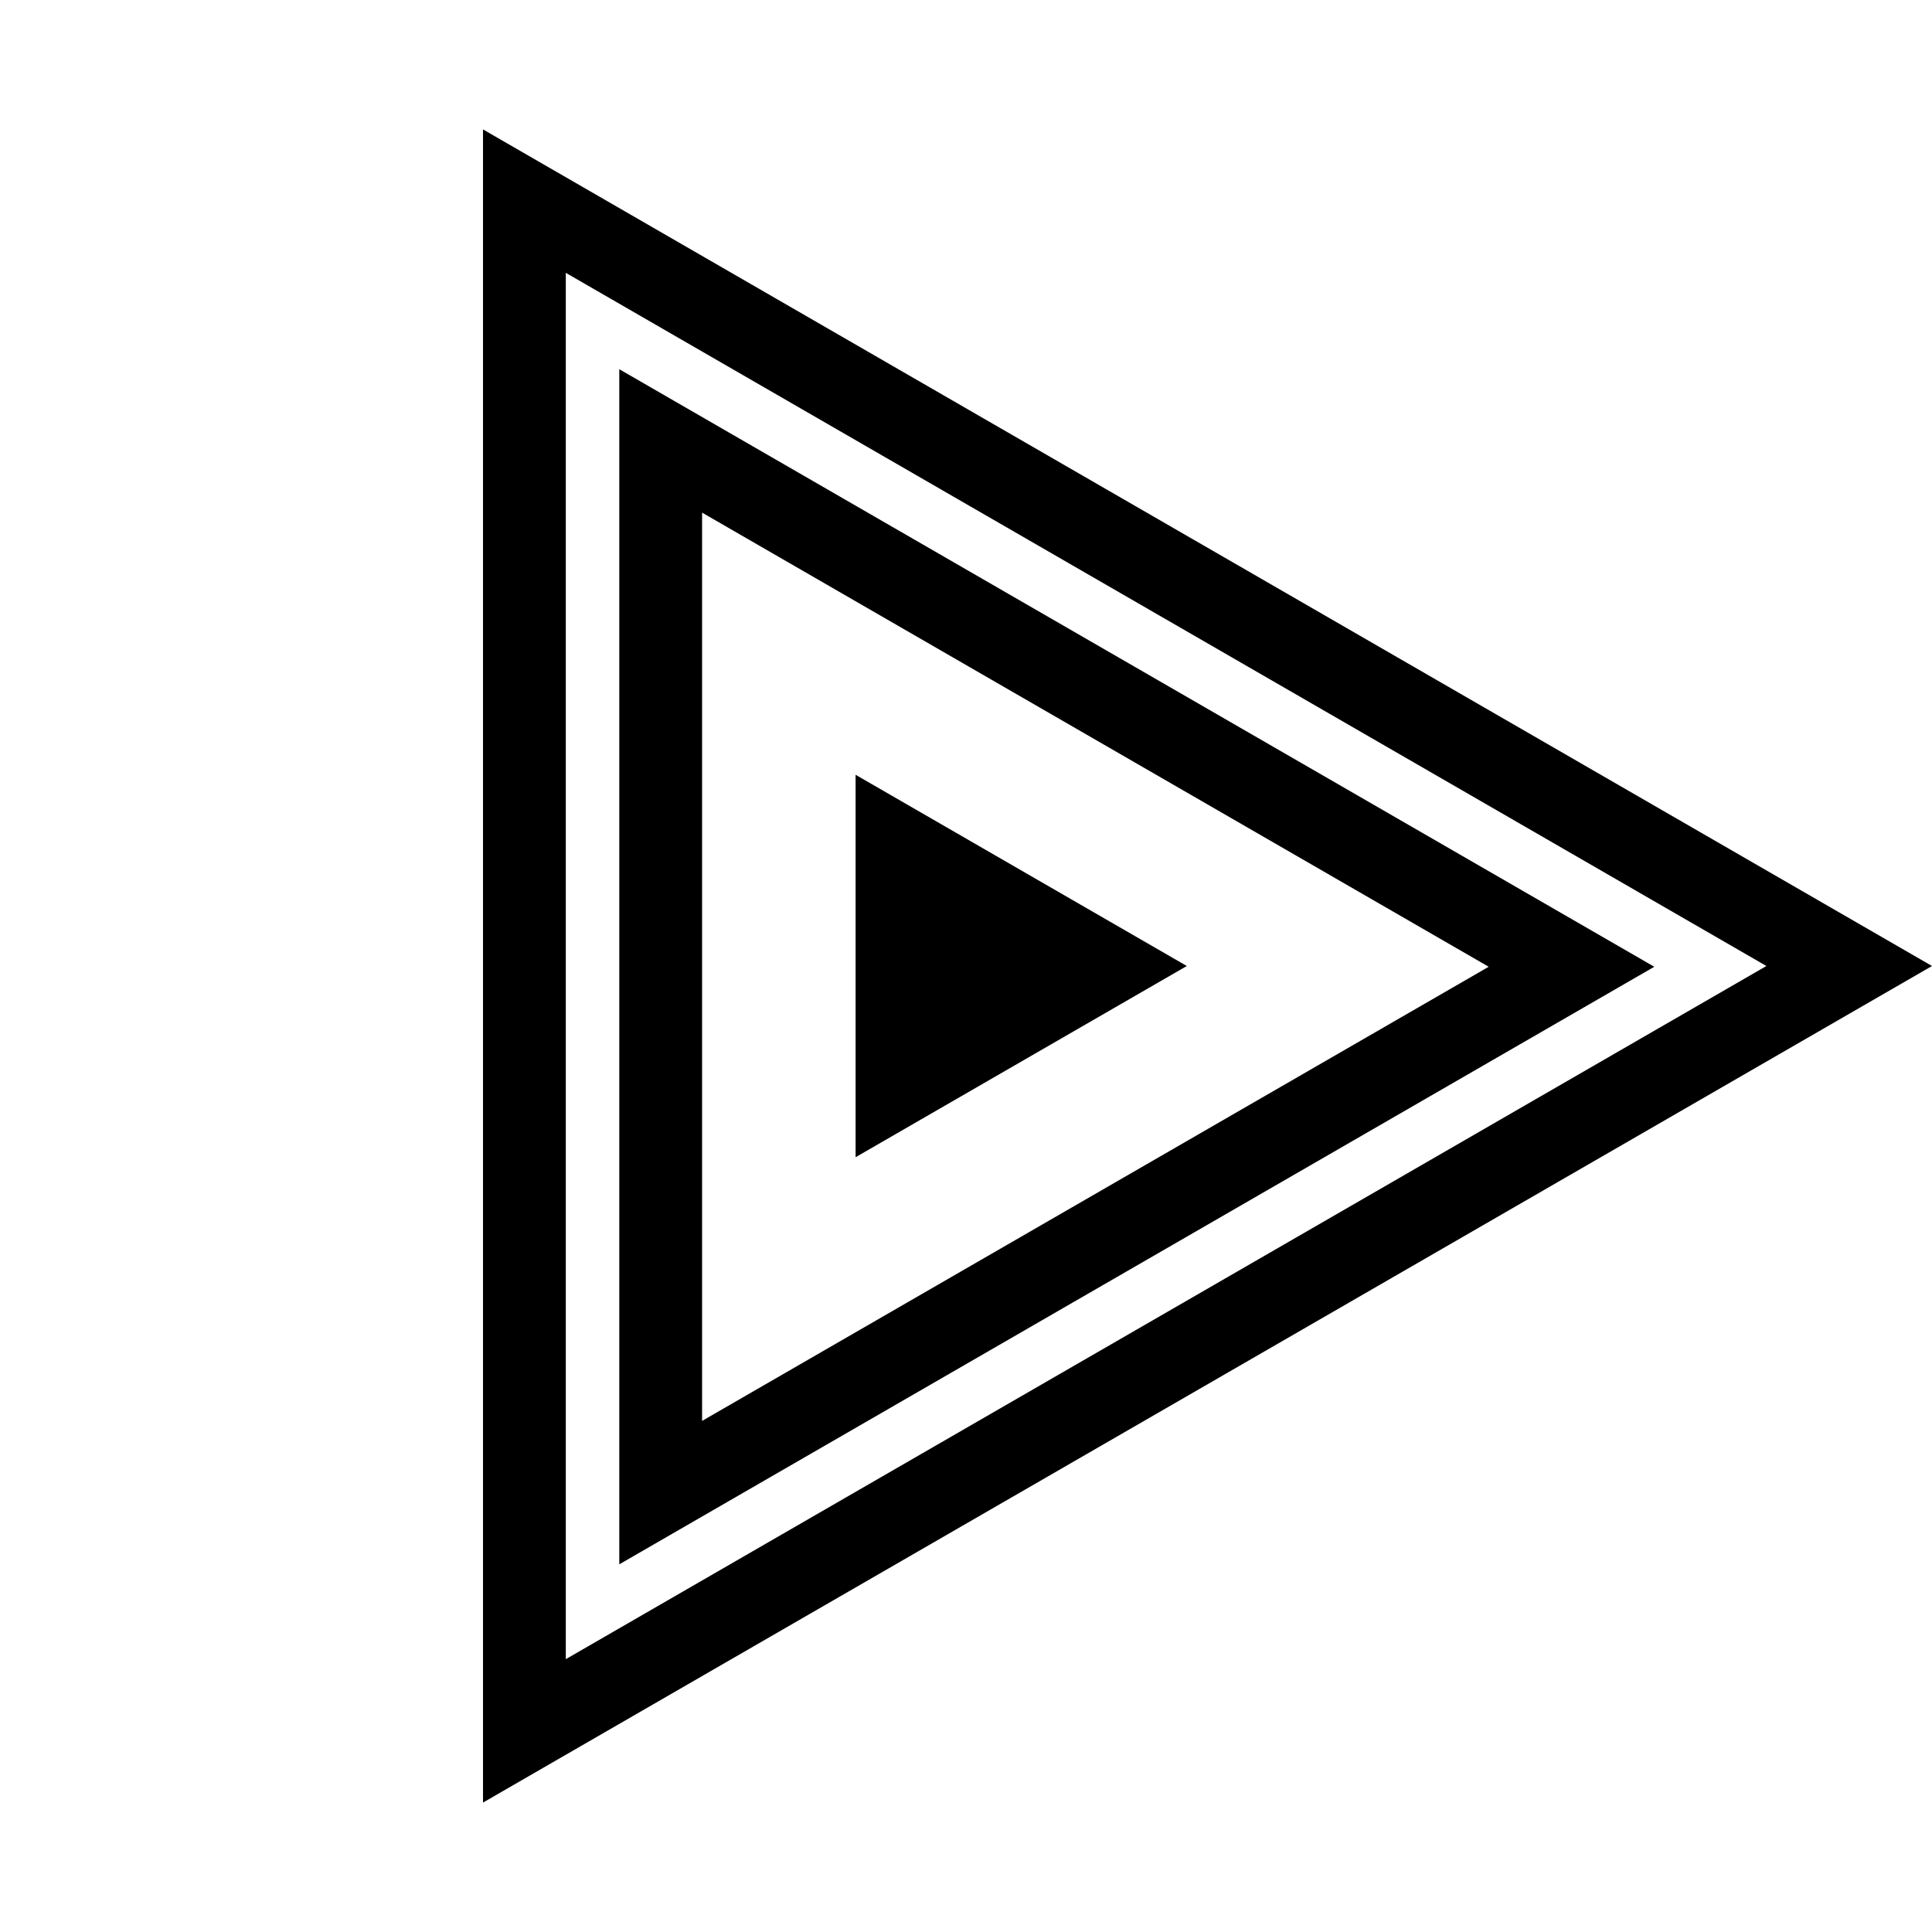 <svg width="350" height="350" viewBox="0 0 350 350" fill="none" xmlns="http://www.w3.org/2000/svg">
<path d="M215 175L155 209.641V140.359L215 175Z" fill="black"/>
<path d="M119.69 270.402L119.69 79.877L284.69 175.139L119.69 270.402Z" stroke="black" stroke-width="15"/>
<path d="M95 313.564L95 36.435L335.001 175L95 313.564Z" stroke="black" stroke-width="15"/>
</svg>
